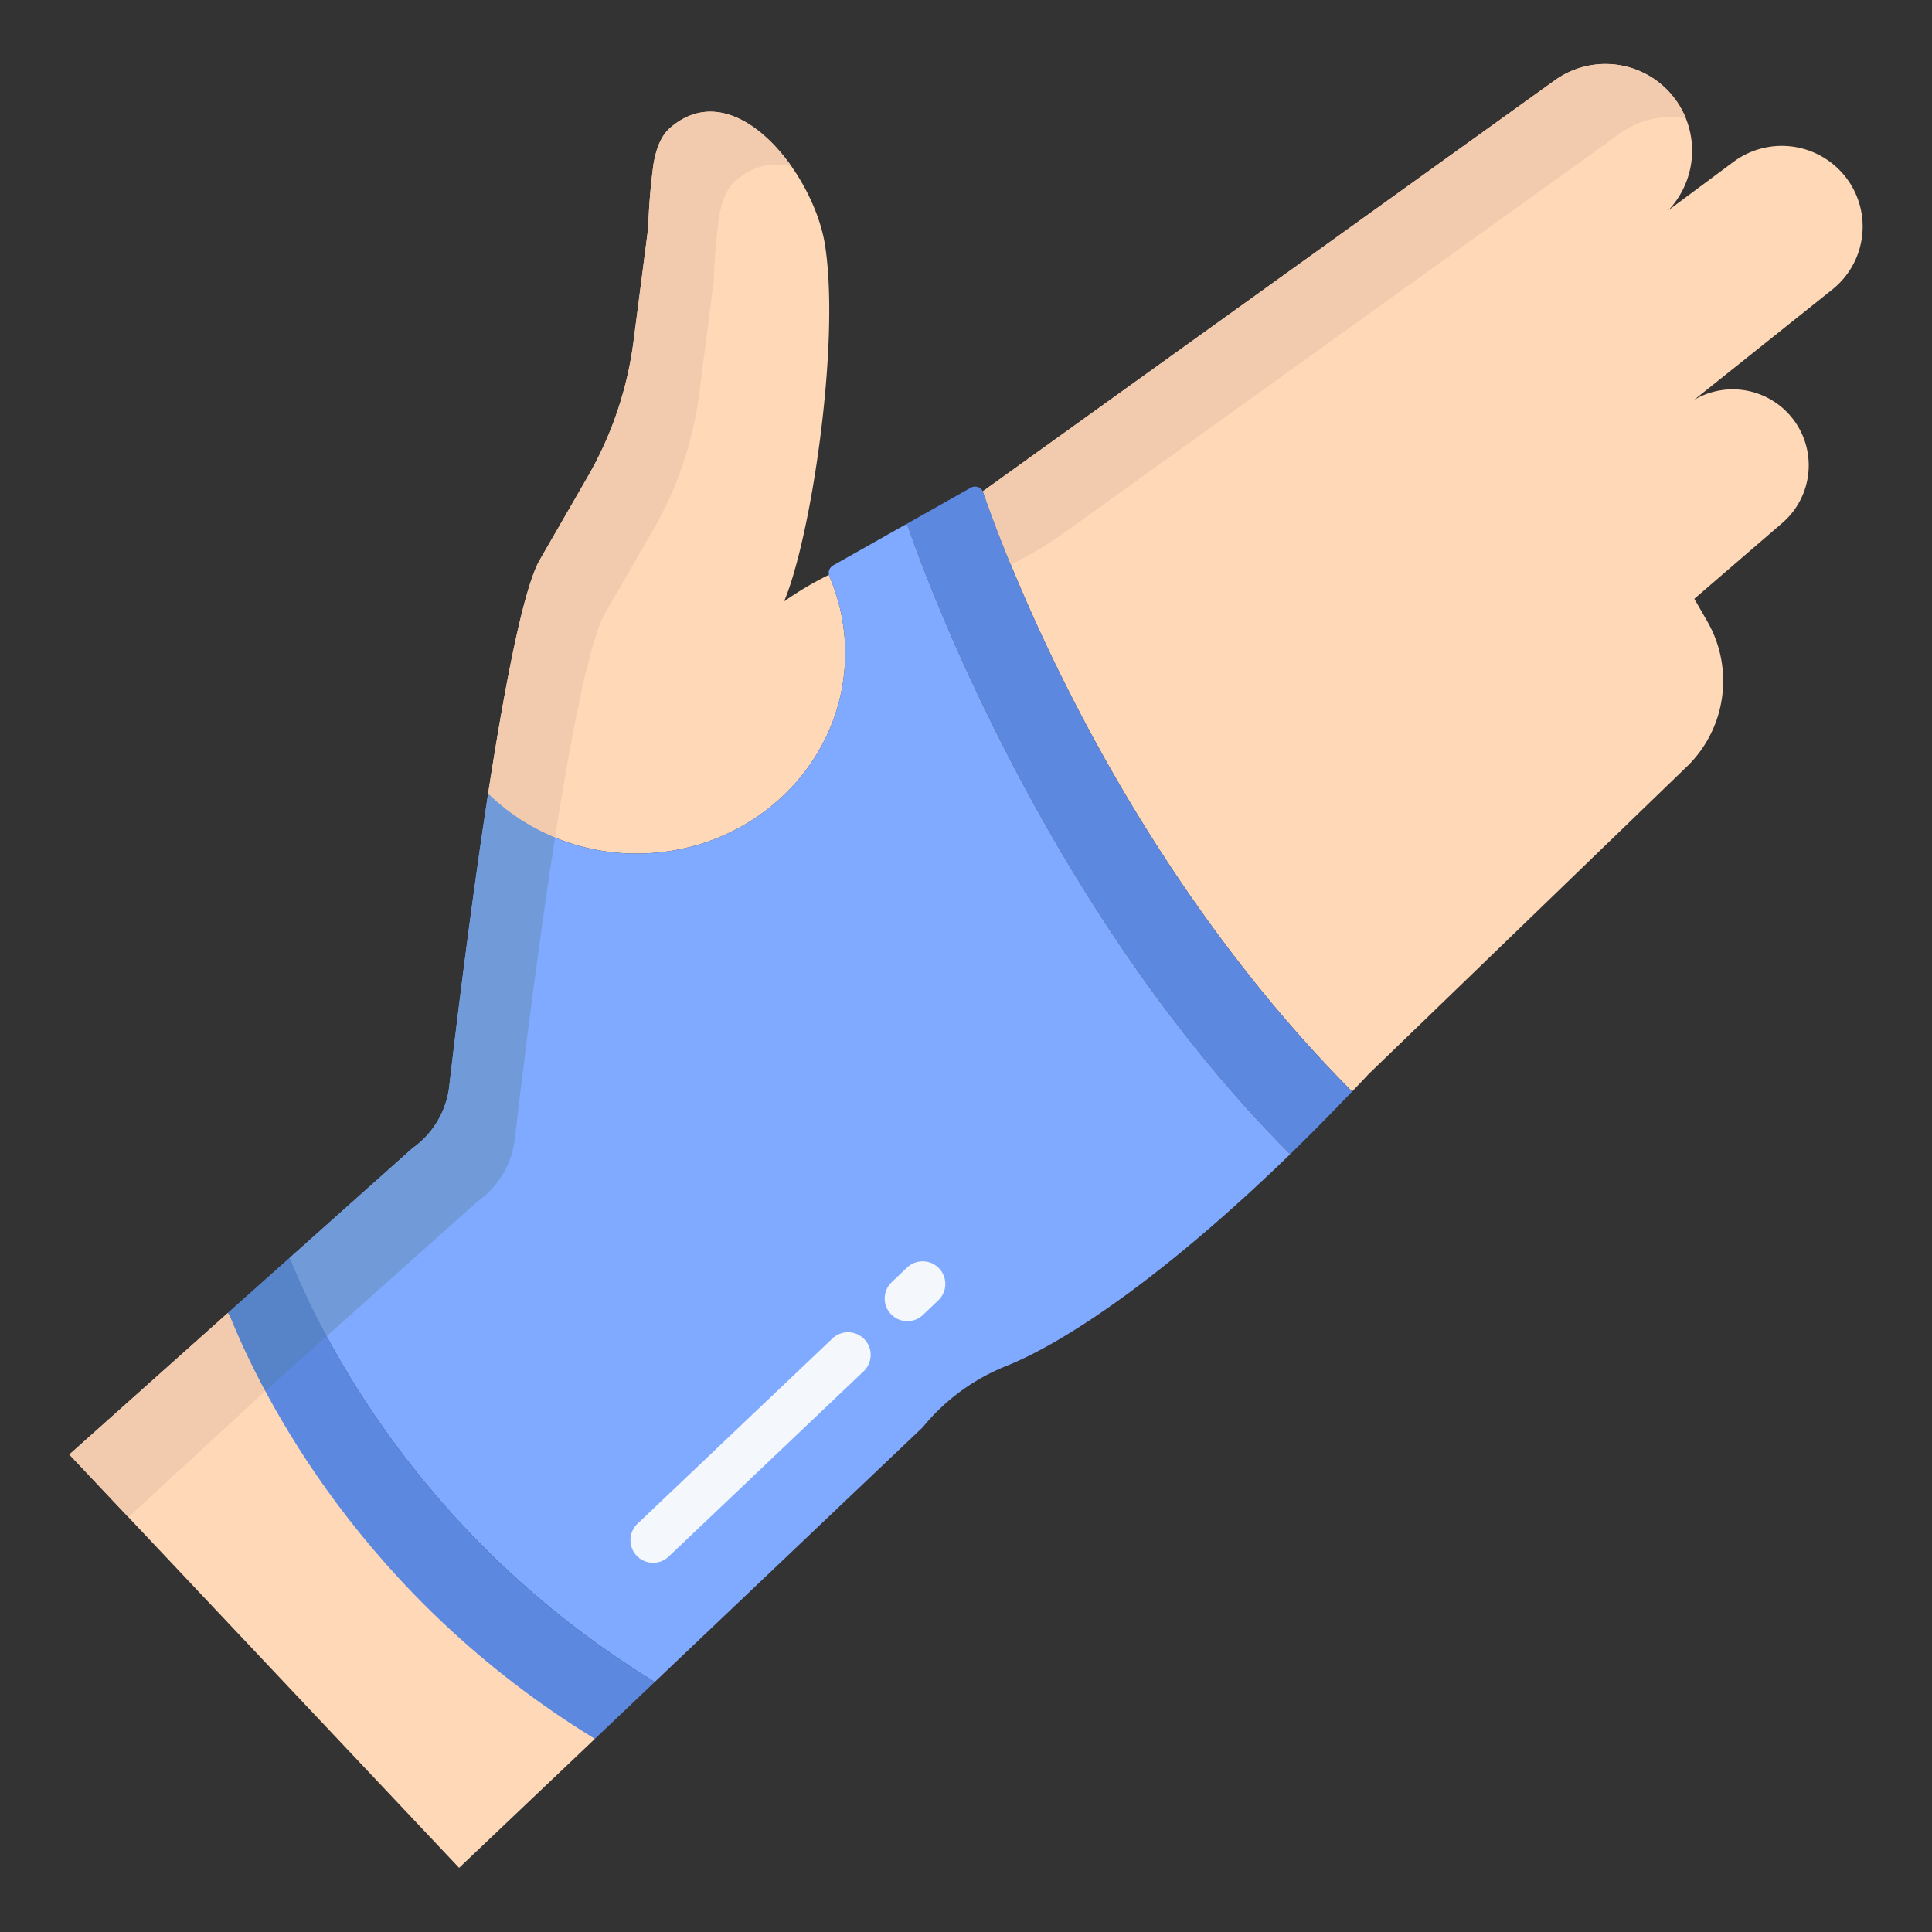 <svg id="Layer_1" height="512" viewBox="0 0 512 512" width="512" xmlns="http://www.w3.org/2000/svg" data-name="Layer 1"><rect x="0" y="0" width="512" height="512" fill="#333333" stroke="none"/><g fill="#ffd8b7"><path d="m489.46 47.37a21.474 21.474 0 0 0 -30.08-4.47l-17.23 12.81a22.97 22.97 0 0 0 -30.21-34.35l-151.45 108.82-.03.01a2.518 2.518 0 0 1 .14.33c6.81 19.69 36.17 96.8 97.72 158.75 1.46-1.52 2.91-3.06 4.38-4.63l83.89-81.05a31.647 31.647 0 0 0 5.86-38.93l-3.44-5.97 23.39-20.16a20.142 20.142 0 0 0 -23.45-32.55l36.63-29.25a21.345 21.345 0 0 0 3.88-29.36z"/><path d="m207.83 159.34a90.678 90.678 0 0 1 11.69-6.93l.16-.04a1.772 1.772 0 0 0 .12.37 51.3 51.3 0 0 1 4.18 20.31c0 29.36-24.74 53.15-55.25 53.15a56.232 56.232 0 0 1 -39.26-15.75l-.13-.02c4.35-28.24 9.3-54.27 13.67-62.01l12.76-22.12a96.42 96.42 0 0 0 12.12-35.85l3.89-30.07a164.266 164.266 0 0 1 1.38-16.77c.76-4.44 2.06-7.73 4.59-9.87 17.07-14.51 37.93 12.26 40.89 31.21 4.07 26.03-3.72 77.57-10.83 94.37z"/><path d="m60.81 348.46-.44-.49-42 37.49 103.3 109.54 35.98-34.19z"/></g><path d="m260.6 130.52a2.518 2.518 0 0 0 -.14-.33 2.338 2.338 0 0 0 -3.22-.93l-17.02 9.61.45.8c6.8 19.7 39.1 103.66 100.66 165.61l.58.59q7.965-7.74 16.41-16.6c-61.55-61.95-90.91-139.06-97.72-158.75z" fill="#5c88e0"/><path d="m341.33 305.28.58.59c-32.88 31.93-59.35 49.79-75.3 56.16a54.756 54.756 0 0 0 -22.09 16.23l-71 67.47c-61.54-37.7-88-90.62-96.71-112.27l-.08-.09 32.61-29.11a23.359 23.359 0 0 0 9.71-16.35c1.86-15.97 5.75-47.94 10.29-77.48l.13.02a56.232 56.232 0 0 0 39.26 15.75c30.51 0 55.25-23.79 55.25-53.15a51.3 51.3 0 0 0 -4.18-20.31 1.772 1.772 0 0 1 -.12-.37 2.315 2.315 0 0 1 1.12-2.54l19.42-10.96.45.8c6.8 19.7 39.1 103.66 100.66 165.61z" fill="#80aaff"/><path d="m173.52 445.73-15.87 15.08c-61.64-37.7-88.12-90.69-96.84-112.35l-.44-.49 16.36-14.6.08.09c8.71 21.65 35.17 74.57 96.71 112.27z" fill="#5c88e0"/><path d="m267.9 149.692 5.943-3.291a78.086 78.086 0 0 0 7.7-4.873l147.771-106.168a22.967 22.967 0 0 1 17.441-4.015 22.947 22.947 0 0 0 -34.815-9.985l-151.45 108.82-.03.01a2.518 2.518 0 0 1 .14.33c1.421 4.108 3.828 10.724 7.3 19.172z" fill="#f2caad"/><path d="m147.1 221.968c4.256-27.279 9.045-52.034 13.288-59.548l12.76-22.12a96.42 96.42 0 0 0 12.12-35.85l3.89-30.07a164.266 164.266 0 0 1 1.38-16.77c.76-4.44 2.06-7.73 4.59-9.87 4.753-4.04 9.8-4.877 14.673-3.576-8.343-11.9-20.989-19.824-32.047-10.424-2.53 2.14-3.83 5.43-4.59 9.87a164.266 164.266 0 0 0 -1.38 16.77l-3.89 30.07a96.42 96.42 0 0 1 -12.12 35.85l-12.76 22.12c-4.37 7.74-9.32 33.77-13.67 62.01l.13.02a55.614 55.614 0 0 0 17.626 11.518z" fill="#f2caad"/><path d="m60.81 348.46-.44-.49-42 37.49 15.659 16.6 36.271-33.441a206.93 206.93 0 0 1 -9.49-20.159z" fill="#f2caad"/><path d="m86.554 354.107 40.16-35.847a23.359 23.359 0 0 0 9.71-16.35c1.86-15.97 5.75-47.94 10.29-77.48q.191-1.235.382-2.462a55.614 55.614 0 0 1 -17.626-11.518l-.13-.02c-4.54 29.54-8.43 61.51-10.29 77.48a23.359 23.359 0 0 1 -9.71 16.35l-32.61 29.11.08.09a207.017 207.017 0 0 0 9.744 20.647z" fill="#719bd8"/><path d="m70.3 368.619 16.258-14.512a207.017 207.017 0 0 1 -9.748-20.647l-.08-.09-16.36 14.6.44.49a206.93 206.93 0 0 0 9.49 20.159z" fill="#5783c9"/><path d="m173.078 414.149a6 6 0 0 1 -4.134-10.349l51.656-49.087a6 6 0 0 1 8.266 8.7l-51.657 49.087a5.976 5.976 0 0 1 -4.131 1.649z" fill="#f4f8fc"/><path d="m240.458 350.122a6 6 0 0 1 -4.134-10.35l4.06-3.857a6 6 0 1 1 8.266 8.7l-4.06 3.858a5.98 5.98 0 0 1 -4.132 1.649z" fill="#f4f8fc"/></svg>